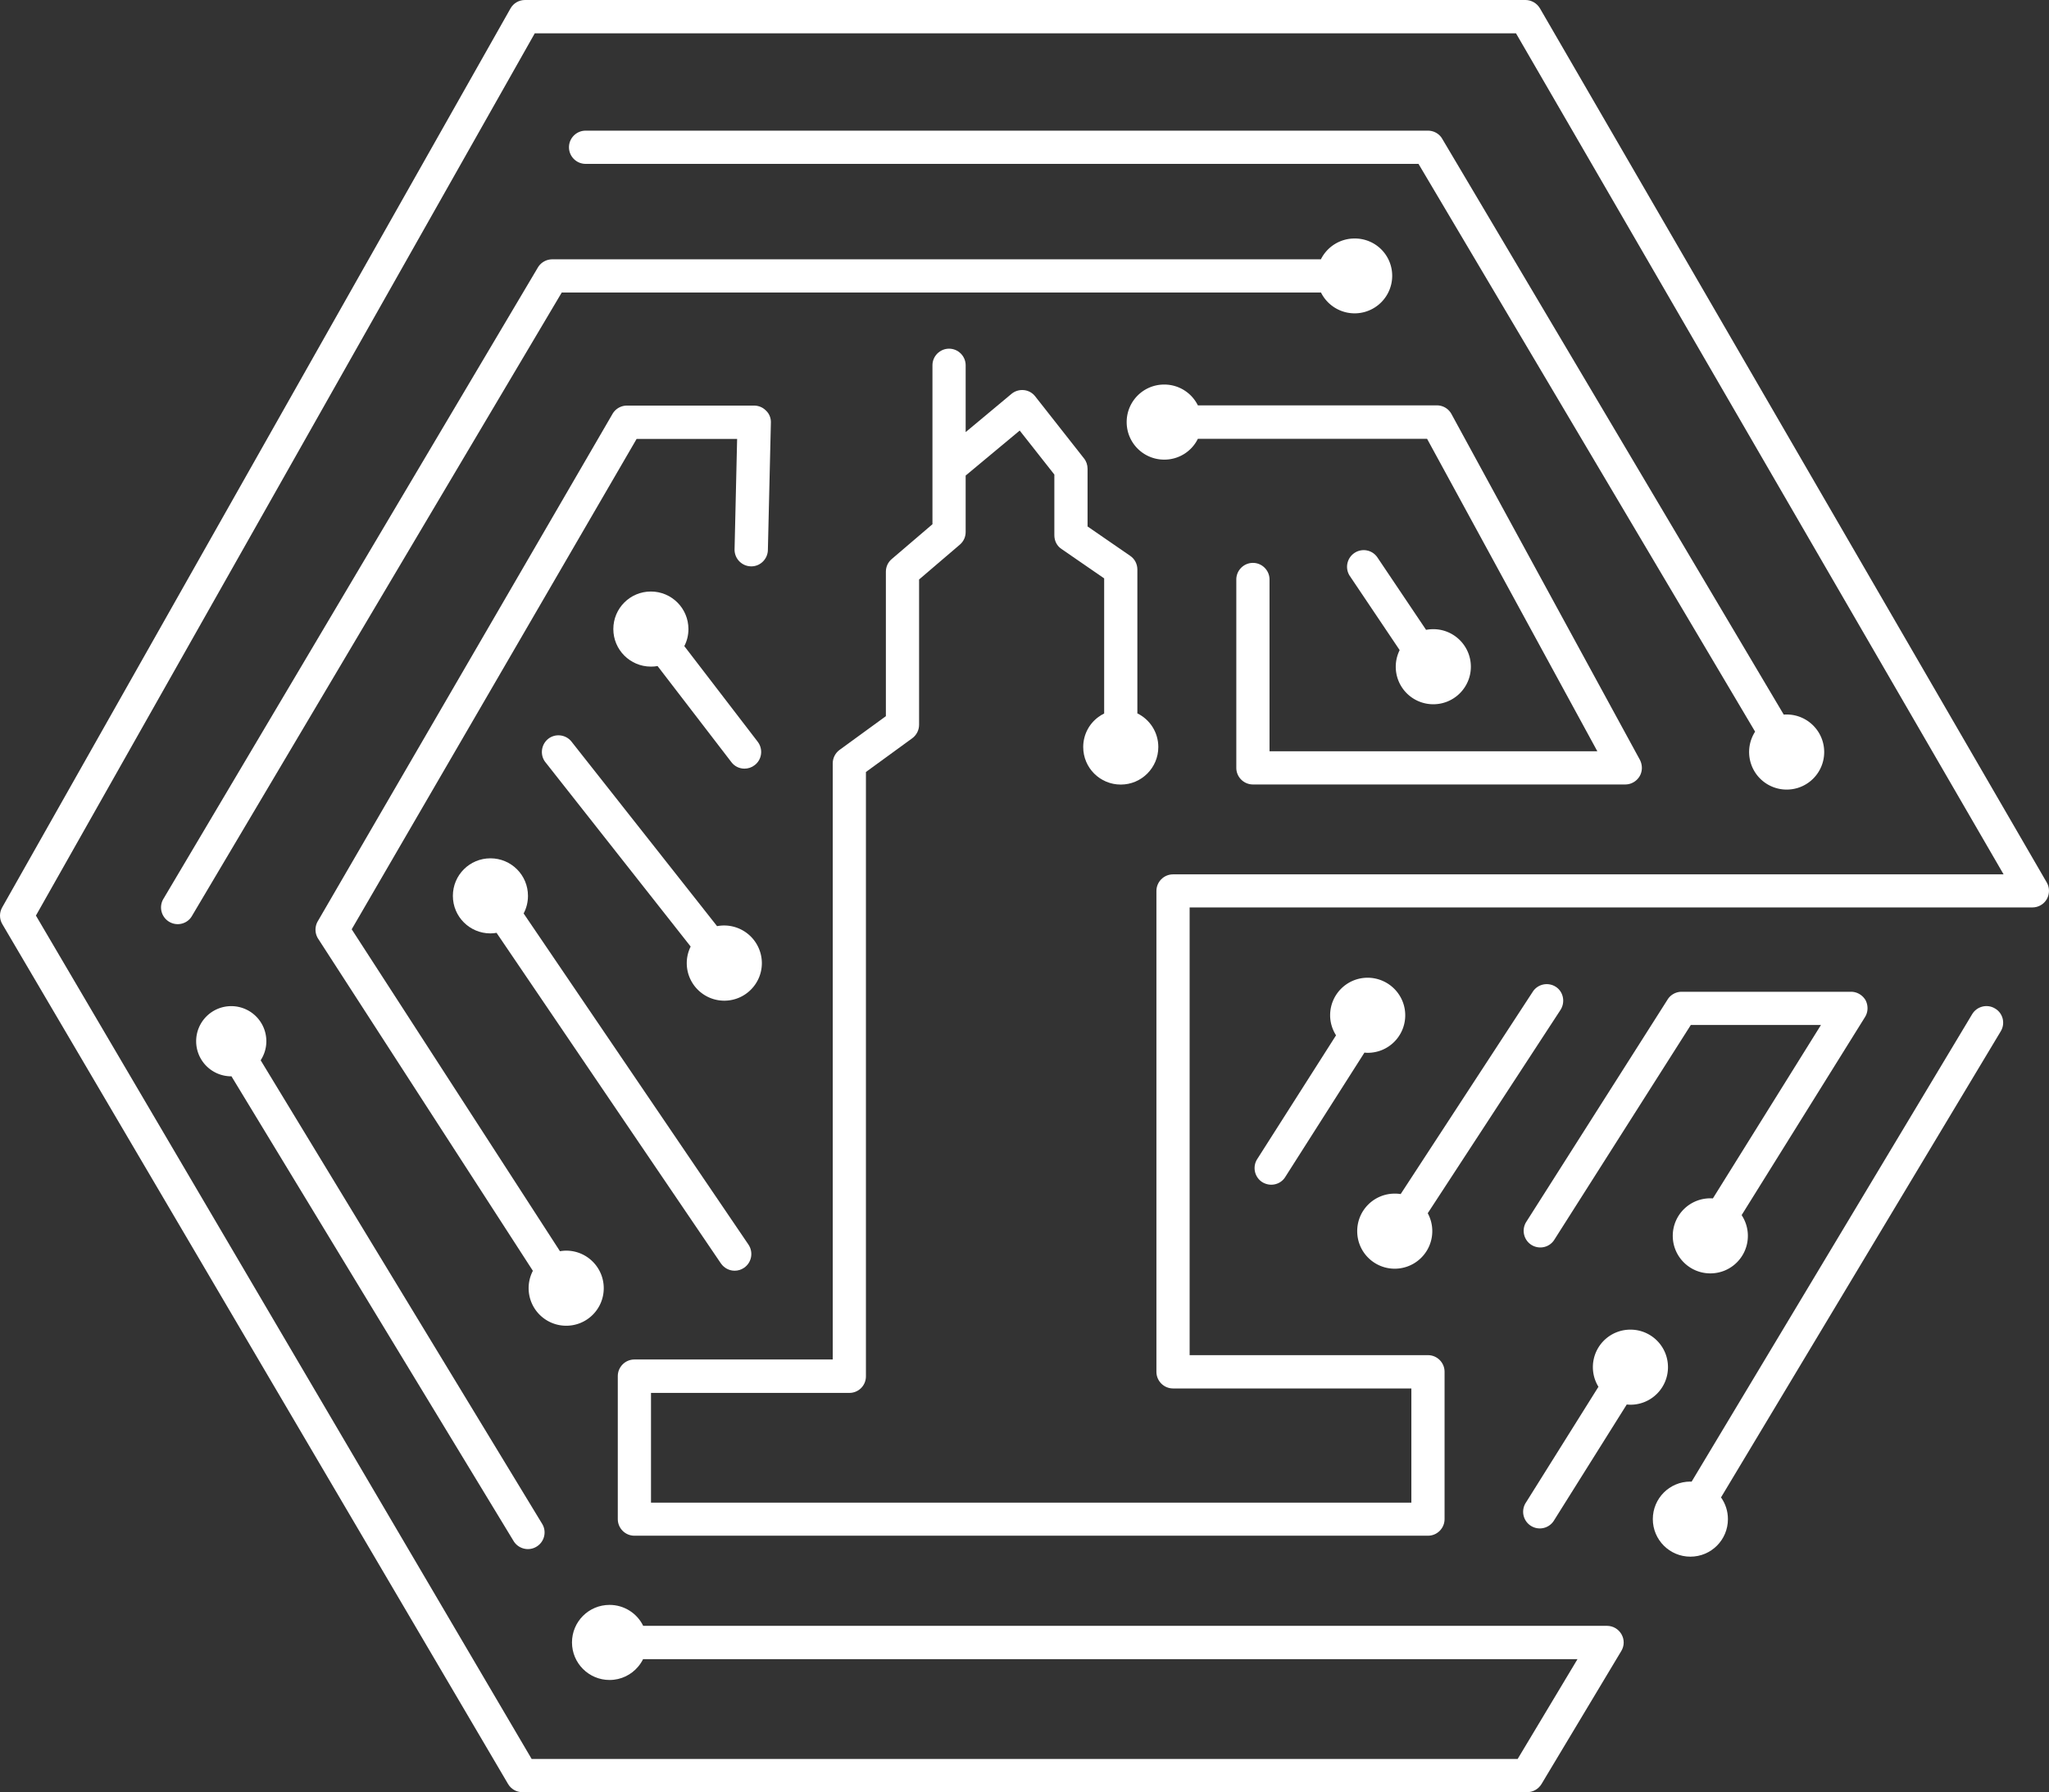 <?xml version="1.0" encoding="UTF-8" standalone="no"?>
<svg
   viewBox="82.196 226.37 183.889 160.88"
   version="1.1"
   id="svg184"
   sodipodi:docname="favicon-white.svg"
   width="183.889"
   height="160.88"
   inkscape:version="1.3.2 (091e20ef0f, 2023-11-25, custom)"
   xmlns:inkscape="http://www.inkscape.org/namespaces/inkscape"
   xmlns:sodipodi="http://sodipodi.sourceforge.net/DTD/sodipodi-0.dtd"
   xmlns="http://www.w3.org/2000/svg"
   xmlns:svg="http://www.w3.org/2000/svg">
  <rect x="82.196" y="226.37" width="183.889" height="160.88" fill="#333333" stroke="none"/>
  <defs
     id="defs184" />
  <sodipodi:namedview
     id="namedview184"
     pagecolor="#ffffff"
     bordercolor="#000000"
     borderopacity="0.25"
     inkscape:showpageshadow="2"
     inkscape:pageopacity="0.0"
     inkscape:pagecheckerboard="0"
     inkscape:deskcolor="#d1d1d1"
     inkscape:zoom="2.6179826"
     inkscape:cx="88.999828"
     inkscape:cy="52.712344"
     inkscape:window-width="1920"
     inkscape:window-height="1011"
     inkscape:window-x="0"
     inkscape:window-y="0"
     inkscape:window-maximized="1"
     inkscape:current-layer="svg184" />
  <linearGradient
     id="a"
     x1="312.404"
     x2="312.404"
     y1="310.678"
     y2="388.55"
     gradientUnits="userSpaceOnUse">
    <stop
       offset="0"
       style="stop-color:#914694"
       id="stop1" />
    <stop
       offset="0"
       style="stop-color:#954694"
       id="stop2" />
    <stop
       offset="0"
       style="stop-color:#974694"
       id="stop3" />
    <stop
       offset=".168"
       style="stop-color:#944593"
       id="stop4" />
    <stop
       offset=".345"
       style="stop-color:#8b4292"
       id="stop5" />
    <stop
       offset=".526"
       style="stop-color:#7a3d8f"
       id="stop6" />
    <stop
       offset=".711"
       style="stop-color:#62378b"
       id="stop7" />
    <stop
       offset=".896"
       style="stop-color:#443286"
       id="stop8" />
    <stop
       offset="1"
       style="stop-color:#2d2e83"
       id="stop9" />
    <stop
       offset="1"
       style="stop-color:#000"
       id="stop10" />
  </linearGradient>
  <linearGradient
     id="b"
     x1="380.04"
     x2="380.04"
     y1="311.546"
     y2="387.717"
     gradientUnits="userSpaceOnUse">
    <stop
       offset="0"
       style="stop-color:#914694"
       id="stop11" />
    <stop
       offset="0"
       style="stop-color:#954694"
       id="stop12" />
    <stop
       offset="0"
       style="stop-color:#974694"
       id="stop13" />
    <stop
       offset=".168"
       style="stop-color:#944593"
       id="stop14" />
    <stop
       offset=".345"
       style="stop-color:#8b4292"
       id="stop15" />
    <stop
       offset=".526"
       style="stop-color:#7a3d8f"
       id="stop16" />
    <stop
       offset=".711"
       style="stop-color:#62378b"
       id="stop17" />
    <stop
       offset=".896"
       style="stop-color:#443286"
       id="stop18" />
    <stop
       offset="1"
       style="stop-color:#2d2e83"
       id="stop19" />
    <stop
       offset="1"
       style="stop-color:#000"
       id="stop20" />
  </linearGradient>
  <linearGradient
     id="c"
     x1="437.013"
     x2="437.013"
     y1="310.684"
     y2="390.227"
     gradientUnits="userSpaceOnUse">
    <stop
       offset="0"
       style="stop-color:#914694"
       id="stop21" />
    <stop
       offset="0"
       style="stop-color:#954694"
       id="stop22" />
    <stop
       offset="0"
       style="stop-color:#974694"
       id="stop23" />
    <stop
       offset=".168"
       style="stop-color:#944593"
       id="stop24" />
    <stop
       offset=".345"
       style="stop-color:#8b4292"
       id="stop25" />
    <stop
       offset=".526"
       style="stop-color:#7a3d8f"
       id="stop26" />
    <stop
       offset=".711"
       style="stop-color:#62378b"
       id="stop27" />
    <stop
       offset=".896"
       style="stop-color:#443286"
       id="stop28" />
    <stop
       offset="1"
       style="stop-color:#2d2e83"
       id="stop29" />
    <stop
       offset="1"
       style="stop-color:#000"
       id="stop30" />
  </linearGradient>
  <radialGradient
     id="d"
     cx="174.142"
     cy="307.272"
     r="86.386"
     gradientUnits="userSpaceOnUse"
     spreadMethod="reflect"
     gradientTransform="translate(-2.3231027e-4,-0.47)">
    <stop
       offset="0"
       style="stop-color:#914694"
       id="stop31" />
    <stop
       offset="0"
       style="stop-color:#954694"
       id="stop32" />
    <stop
       offset="0"
       style="stop-color:#974694"
       id="stop33" />
    <stop
       offset=".168"
       style="stop-color:#944593"
       id="stop34" />
    <stop
       offset=".345"
       style="stop-color:#8b4292"
       id="stop35" />
    <stop
       offset=".526"
       style="stop-color:#7a3d8f"
       id="stop36" />
    <stop
       offset=".711"
       style="stop-color:#62378b"
       id="stop37" />
    <stop
       offset=".896"
       style="stop-color:#443286"
       id="stop38" />
    <stop
       offset="1"
       style="stop-color:#2d2e83"
       id="stop39" />
    <stop
       offset="1"
       style="stop-color:#000"
       id="stop40" />
  </radialGradient>
  <path
     d="m 265.89,307.08 c -0.27,0.47 -0.76,0.75 -1.3,0.75 h -75.63 v 40.19 h 21.39 c 0.82,0 1.49,0.67 1.49,1.49 v 13.23 c 0,0.82 -0.67,1.49 -1.49,1.49 h -71.22 c -0.82,0 -1.49,-0.67 -1.49,-1.49 V 349.9 c 0,-0.82 0.67,-1.49 1.49,-1.49 h 17.8 V 294.9 c 0,-0.48 0.23,-0.93 0.61,-1.21 l 4.16,-3.03 v -12.97 c 0,-0.44 0.19,-0.85 0.52,-1.13 l 3.66,-3.13 v -14.27 c 0,-0.82 0.67,-1.49 1.49,-1.49 0.82,0 1.49,0.67 1.49,1.49 v 6 l 4.11,-3.43 c 0.31,-0.26 0.71,-0.38 1.12,-0.34 0.4,0.04 0.76,0.24 1.01,0.56 l 4.38,5.57 c 0.21,0.26 0.32,0.59 0.32,0.93 v 5.18 l 3.83,2.64 c 0.41,0.28 0.64,0.74 0.64,1.23 v 12.91 c 1.11,0.54 1.88,1.69 1.88,3.02 0,1.86 -1.51,3.37 -3.37,3.37 -1.86,0 -3.37,-1.5 -3.37,-3.37 0,-1.11 0.54,-2.1 1.37,-2.7 0.16,-0.12 0.33,-0.22 0.51,-0.31 v -12.13 l -3.83,-2.64 c -0.41,-0.27 -0.64,-0.73 -0.64,-1.23 v -5.45 l -3.11,-3.95 -4.85,4.04 v 5.07 c 0,0.44 -0.19,0.85 -0.52,1.13 l -3.66,3.13 v 13.04 c 0,0.48 -0.23,0.93 -0.61,1.21 l -4.16,3.03 v 54.25 c 0,0.83 -0.66,1.49 -1.49,1.49 h -17.8 v 9.85 h 68.24 v -10.25 h -21.39 c -0.82,0 -1.49,-0.67 -1.49,-1.49 v -43.17 c 0,-0.82 0.67,-1.49 1.49,-1.49 h 74.54 l -43.76,-75.5 h -88.06 l -44.77,79.2 44.49,75.71 h 88.49 l 5.37,-8.96 h -83.86 c -0.12,0.24 -0.27,0.47 -0.44,0.67 -0.61,0.73 -1.53,1.2 -2.57,1.2 -1.86,0 -3.37,-1.51 -3.37,-3.37 0,-1.86 1.5,-3.37 3.37,-3.37 1.33,0 2.48,0.77 3.02,1.88 h 86.5 c 0.54,0 1.03,0.29 1.3,0.76 0.27,0.47 0.26,1.04 -0.02,1.5 l -7.16,11.94 c -0.27,0.45 -0.76,0.73 -1.28,0.73 h -90.19 c -0.53,0 -1.01,-0.28 -1.28,-0.74 L 82.4,309.32 c -0.27,-0.46 -0.27,-1.03 -0.01,-1.49 l 45.62,-80.7 c 0.26,-0.47 0.76,-0.76 1.3,-0.76 h 89.79 c 0.53,0 1.03,0.29 1.3,0.75 l 2.488,4.292 43.002,74.188 c 0.26,0.45 0.26,1.02 0,1.48 z"
     style="fill:#ffffff;fill-opacity:1"
     id="path40" />
  <linearGradient
     id="e"
     x1="214.786"
     x2="174.876"
     y1="242.39"
     y2="282.3"
     gradientUnits="userSpaceOnUse"
     gradientTransform="translate(-2.3231027e-4,-0.47)">
    <stop
       offset="0"
       style="stop-color:#914694"
       id="stop41" />
    <stop
       offset=".199"
       style="stop-color:#954694"
       id="stop42" />
    <stop
       offset=".274"
       style="stop-color:#974694"
       id="stop43" />
    <stop
       offset=".276"
       style="stop-color:#974694"
       id="stop44" />
    <stop
       offset=".385"
       style="stop-color:#783c8e"
       id="stop45" />
    <stop
       offset=".496"
       style="stop-color:#5f378a"
       id="stop46" />
    <stop
       offset=".611"
       style="stop-color:#4a3387"
       id="stop47" />
    <stop
       offset=".731"
       style="stop-color:#3b3085"
       id="stop48" />
    <stop
       offset=".857"
       style="stop-color:#312f84"
       id="stop49" />
    <stop
       offset="1"
       style="stop-color:#2d2e83"
       id="stop50" />
    <stop
       offset="1"
       style="stop-color:#000"
       id="stop51" />
  </linearGradient>
  <path
     d="m 245.91,293.88 c 0,1.86 -1.5,3.37 -3.37,3.37 a 3.372,3.372 0 0 1 -2.83,-5.2 l -30.21,-50.97 h -74.75 c -0.82,0 -1.49,-0.67 -1.49,-1.49 0,-0.82 0.67,-1.49 1.49,-1.49 h 75.6 c 0.53,0 1.02,0.28 1.28,0.73 l 30.65,51.69 c 0.09,-0.01 0.17,-0.01 0.26,-0.01 1.86,0 3.37,1.51 3.37,3.37 z"
     style="fill:#ffffff;fill-opacity:1"
     id="path51" />
  <linearGradient
     id="f"
     x1="151.896"
     x2="151.896"
     y1="309.791"
     y2="248.234"
     gradientUnits="userSpaceOnUse"
     gradientTransform="translate(-2.3231027e-4,-0.47)">
    <stop
       offset="0"
       style="stop-color:#914694"
       id="stop52" />
    <stop
       offset="0"
       style="stop-color:#954694"
       id="stop53" />
    <stop
       offset="0"
       style="stop-color:#974694"
       id="stop54" />
    <stop
       offset=".168"
       style="stop-color:#944593"
       id="stop55" />
    <stop
       offset=".345"
       style="stop-color:#8b4292"
       id="stop56" />
    <stop
       offset=".526"
       style="stop-color:#7a3d8f"
       id="stop57" />
    <stop
       offset=".711"
       style="stop-color:#62378b"
       id="stop58" />
    <stop
       offset=".896"
       style="stop-color:#443286"
       id="stop59" />
    <stop
       offset="1"
       style="stop-color:#2d2e83"
       id="stop60" />
    <stop
       offset="1"
       style="stop-color:#000"
       id="stop61" />
  </linearGradient>
  <path
     d="m 207.14,251.13 a 3.372,3.372 0 0 1 -6.39,1.5 h -68.14 L 99.42,308.6 c -0.27,0.47 -0.77,0.73 -1.28,0.73 a 1.5,1.5 0 0 1 -1.29,-2.25 l 33.62,-56.7 c 0.27,-0.45 0.76,-0.73 1.29,-0.73 h 68.98 a 3.37,3.37 0 0 1 3.02,-1.87 3.344,3.344 0 0 1 3.38,3.35 z"
     style="fill:#ffffff;fill-opacity:1"
     id="path61" />
  <linearGradient
     id="g"
     x1="158.392"
     x2="118.815"
     y1="321.86"
     y2="282.283"
     gradientUnits="userSpaceOnUse"
     gradientTransform="translate(-2.3231027e-4,-0.47)">
    <stop
       offset="0"
       style="stop-color:#914694"
       id="stop62" />
    <stop
       offset="0"
       style="stop-color:#954694"
       id="stop63" />
    <stop
       offset="0"
       style="stop-color:#974694"
       id="stop64" />
    <stop
       offset=".168"
       style="stop-color:#944593"
       id="stop65" />
    <stop
       offset=".345"
       style="stop-color:#8b4292"
       id="stop66" />
    <stop
       offset=".526"
       style="stop-color:#7a3d8f"
       id="stop67" />
    <stop
       offset=".711"
       style="stop-color:#62378b"
       id="stop68" />
    <stop
       offset=".896"
       style="stop-color:#443286"
       id="stop69" />
    <stop
       offset="1"
       style="stop-color:#2d2e83"
       id="stop70" />
    <stop
       offset="1"
       style="stop-color:#000"
       id="stop71" />
  </linearGradient>
  <path
     d="m 151.38,264.3 -0.27,11.45 c -0.02,0.82 -0.71,1.49 -1.53,1.46 a 1.5,1.5 0 0 1 -1.46,-1.52 l 0.23,-9.92 h -9.02 l -25.57,44.02 18.69,28.9 c 0.19,-0.03 0.37,-0.05 0.56,-0.05 1.86,0 3.37,1.51 3.37,3.37 0,1.86 -1.5,3.37 -3.37,3.37 a 3.372,3.372 0 0 1 -2.99,-4.93 l -19.27,-29.81 c -0.3,-0.47 -0.32,-1.07 -0.04,-1.56 l 26.46,-45.56 c 0.27,-0.46 0.76,-0.74 1.29,-0.74 h 11.41 c 0.41,0 0.79,0.16 1.07,0.45 0.3,0.28 0.45,0.67 0.44,1.07 z"
     style="fill:#ffffff;fill-opacity:1"
     id="path71" />
  <linearGradient
     id="h"
     x1="140.697"
     x2="140.697"
     y1="292.856"
     y2="316.669"
     gradientUnits="userSpaceOnUse"
     gradientTransform="translate(-2.3231027e-4,-0.47)">
    <stop
       offset="0"
       style="stop-color:#914694"
       id="stop72" />
    <stop
       offset="0"
       style="stop-color:#8d4593"
       id="stop73" />
    <stop
       offset="0"
       style="stop-color:#824191"
       id="stop74" />
    <stop
       offset="0"
       style="stop-color:#6f3b8d"
       id="stop75" />
    <stop
       offset="0"
       style="stop-color:#543589"
       id="stop76" />
    <stop
       offset="0"
       style="stop-color:#332f84"
       id="stop77" />
    <stop
       offset=".99"
       style="stop-color:#974694"
       id="stop78" />
    <stop
       offset=".991"
       style="stop-color:#924493"
       id="stop79" />
    <stop
       offset=".993"
       style="stop-color:#834090"
       id="stop80" />
    <stop
       offset=".996"
       style="stop-color:#6a398c"
       id="stop81" />
    <stop
       offset=".999"
       style="stop-color:#463287"
       id="stop82" />
    <stop
       offset="1"
       style="stop-color:#2d2e83"
       id="stop83" />
    <stop
       offset="1"
       style="stop-color:#000"
       id="stop84" />
  </linearGradient>
  <path
     d="m 150.57,312.83 c 0,1.86 -1.51,3.37 -3.37,3.37 -1.86,0 -3.37,-1.51 -3.37,-3.37 0,-0.54 0.13,-1.04 0.35,-1.49 l -13.03,-16.54 c -0.51,-0.64 -0.4,-1.58 0.24,-2.1 0.64,-0.51 1.59,-0.4 2.1,0.25 l 13.06,16.56 a 3.387,3.387 0 0 1 4.02,3.32 z"
     style="fill:#ffffff;fill-opacity:1"
     id="path84" />
  <linearGradient
     id="i"
     x1="208.645"
     x2="208.645"
     y1="290.058"
     y2="276.226"
     gradientUnits="userSpaceOnUse"
     gradientTransform="translate(-2.3231027e-4,-0.47)">
    <stop
       offset="0"
       style="stop-color:#914694"
       id="stop85" />
    <stop
       offset="0"
       style="stop-color:#954694"
       id="stop86" />
    <stop
       offset="0"
       style="stop-color:#974694"
       id="stop87" />
    <stop
       offset=".168"
       style="stop-color:#944593"
       id="stop88" />
    <stop
       offset=".345"
       style="stop-color:#8b4292"
       id="stop89" />
    <stop
       offset=".526"
       style="stop-color:#7a3d8f"
       id="stop90" />
    <stop
       offset=".711"
       style="stop-color:#62378b"
       id="stop91" />
    <stop
       offset=".896"
       style="stop-color:#443286"
       id="stop92" />
    <stop
       offset="1"
       style="stop-color:#2d2e83"
       id="stop93" />
    <stop
       offset="1"
       style="stop-color:#000"
       id="stop94" />
  </linearGradient>
  <path
     d="m 214.2,286.22 c 0,1.86 -1.51,3.37 -3.37,3.37 a 3.365,3.365 0 0 1 -3.02,-4.86 l -4.47,-6.65 c -0.46,-0.69 -0.27,-1.61 0.41,-2.07 0.69,-0.46 1.61,-0.28 2.07,0.41 l 4.36,6.49 c 0.21,-0.04 0.43,-0.06 0.65,-0.06 1.86,0 3.37,1.51 3.37,3.37 z"
     style="fill:#ffffff;fill-opacity:1"
     id="path94" />
  <linearGradient
     id="j"
     x1="208.311"
     x2="194.789"
     y1="323.909"
     y2="323.909"
     gradientUnits="userSpaceOnUse"
     gradientTransform="translate(-2.3231027e-4,-0.47)">
    <stop
       offset="0"
       style="stop-color:#914694"
       id="stop95" />
    <stop
       offset="0"
       style="stop-color:#954694"
       id="stop96" />
    <stop
       offset="0"
       style="stop-color:#974694"
       id="stop97" />
    <stop
       offset=".168"
       style="stop-color:#944593"
       id="stop98" />
    <stop
       offset=".345"
       style="stop-color:#8b4292"
       id="stop99" />
    <stop
       offset=".526"
       style="stop-color:#7a3d8f"
       id="stop100" />
    <stop
       offset=".711"
       style="stop-color:#62378b"
       id="stop101" />
    <stop
       offset=".896"
       style="stop-color:#443286"
       id="stop102" />
    <stop
       offset="1"
       style="stop-color:#2d2e83"
       id="stop103" />
    <stop
       offset="1"
       style="stop-color:#000"
       id="stop104" />
  </linearGradient>
  <path
     d="m 208.31,317.51 c 0,1.86 -1.5,3.37 -3.37,3.37 -0.1,0 -0.2,-0.01 -0.29,-0.02 l -7.11,11.17 c -0.28,0.45 -0.76,0.69 -1.26,0.69 -0.27,0 -0.55,-0.08 -0.8,-0.23 a 1.5,1.5 0 0 1 -0.46,-2.06 l 7.08,-11.12 c -0.33,-0.52 -0.53,-1.14 -0.53,-1.8 0,-1.86 1.5,-3.37 3.37,-3.37 1.87,0.01 3.37,1.52 3.37,3.37 z"
     style="fill:#ffffff;fill-opacity:1"
     id="path104" />
  <linearGradient
     id="k"
     x1="203.995"
     x2="222.489"
     y1="327.948"
     y2="327.948"
     gradientUnits="userSpaceOnUse"
     gradientTransform="translate(-2.3231027e-4,-0.47)">
    <stop
       offset="0"
       style="stop-color:#914694"
       id="stop105" />
    <stop
       offset="0"
       style="stop-color:#954694"
       id="stop106" />
    <stop
       offset="0"
       style="stop-color:#974694"
       id="stop107" />
    <stop
       offset=".168"
       style="stop-color:#944593"
       id="stop108" />
    <stop
       offset=".345"
       style="stop-color:#8b4292"
       id="stop109" />
    <stop
       offset=".526"
       style="stop-color:#7a3d8f"
       id="stop110" />
    <stop
       offset=".711"
       style="stop-color:#62378b"
       id="stop111" />
    <stop
       offset=".896"
       style="stop-color:#443286"
       id="stop112" />
    <stop
       offset="1"
       style="stop-color:#2d2e83"
       id="stop113" />
    <stop
       offset="1"
       style="stop-color:#000"
       id="stop114" />
  </linearGradient>
  <path
     d="m 222.25,317.02 -11.92,18.26 a 3.372,3.372 0 0 1 -2.96,4.98 c -1.86,0 -3.37,-1.5 -3.37,-3.37 0,-1.87 1.51,-3.37 3.37,-3.37 0.18,0 0.35,0.01 0.53,0.04 l 11.86,-18.17 c 0.45,-0.69 1.38,-0.88 2.07,-0.43 0.67,0.44 0.86,1.36 0.42,2.06 z"
     style="fill:#ffffff;fill-opacity:1"
     id="path114" />
  <linearGradient
     id="l"
     x1="218.922"
     x2="249.792"
     y1="328.515"
     y2="328.515"
     gradientUnits="userSpaceOnUse"
     gradientTransform="translate(-2.3231027e-4,-0.47)">
    <stop
       offset="0"
       style="stop-color:#914694"
       id="stop115" />
    <stop
       offset="0"
       style="stop-color:#954694"
       id="stop116" />
    <stop
       offset="0"
       style="stop-color:#974694"
       id="stop117" />
    <stop
       offset=".168"
       style="stop-color:#944593"
       id="stop118" />
    <stop
       offset=".345"
       style="stop-color:#8b4292"
       id="stop119" />
    <stop
       offset=".526"
       style="stop-color:#7a3d8f"
       id="stop120" />
    <stop
       offset=".711"
       style="stop-color:#62378b"
       id="stop121" />
    <stop
       offset=".896"
       style="stop-color:#443286"
       id="stop122" />
    <stop
       offset="1"
       style="stop-color:#2d2e83"
       id="stop123" />
    <stop
       offset="1"
       style="stop-color:#000"
       id="stop124" />
  </linearGradient>
  <path
     d="m 249.56,317.69 -11.06,17.76 c 0.35,0.53 0.56,1.17 0.56,1.86 0,1.86 -1.5,3.37 -3.37,3.37 -1.86,0 -3.37,-1.51 -3.37,-3.37 a 3.365,3.365 0 0 1 3.6,-3.36 l 9.7,-15.57 h -11.68 l -12.25,19.28 c -0.44,0.7 -1.36,0.9 -2.06,0.46 -0.69,-0.44 -0.9,-1.36 -0.46,-2.06 l 12.69,-19.97 c 0.27,-0.43 0.75,-0.69 1.26,-0.69 h 15.2 c 0.54,0 1.04,0.3 1.31,0.77 0.24,0.48 0.23,1.06 -0.07,1.52 z"
     style="fill:#ffffff;fill-opacity:1"
     id="path124" />
  <linearGradient
     id="m"
     x1="183.306"
     x2="229.547"
     y1="279.311"
     y2="279.311"
     gradientUnits="userSpaceOnUse"
     gradientTransform="translate(-2.3231027e-4,-0.47)">
    <stop
       offset="0"
       style="stop-color:#914694"
       id="stop125" />
    <stop
       offset="0"
       style="stop-color:#954694"
       id="stop126" />
    <stop
       offset="0"
       style="stop-color:#974694"
       id="stop127" />
    <stop
       offset=".168"
       style="stop-color:#944593"
       id="stop128" />
    <stop
       offset=".345"
       style="stop-color:#8b4292"
       id="stop129" />
    <stop
       offset=".526"
       style="stop-color:#7a3d8f"
       id="stop130" />
    <stop
       offset=".711"
       style="stop-color:#62378b"
       id="stop131" />
    <stop
       offset=".896"
       style="stop-color:#443286"
       id="stop132" />
    <stop
       offset="1"
       style="stop-color:#2d2e83"
       id="stop133" />
    <stop
       offset="1"
       style="stop-color:#000"
       id="stop134" />
  </linearGradient>
  <path
     d="m 229.34,296.06 c -0.27,0.45 -0.76,0.73 -1.28,0.73 h -33.42 c -0.82,0 -1.49,-0.67 -1.49,-1.49 v -16.91 c 0,-0.82 0.67,-1.49 1.49,-1.49 0.82,0 1.49,0.67 1.49,1.49 v 15.42 h 29.42 l -15.28,-28.05 h -20.57 a 3.347,3.347 0 0 1 -3.02,1.87 c -1.86,0 -3.37,-1.5 -3.37,-3.37 0,-1.86 1.5,-3.37 3.37,-3.37 1.33,0 2.47,0.76 3.02,1.87 h 21.45 c 0.55,0 1.05,0.3 1.31,0.78 l 16.91,31.04 c 0.24,0.47 0.24,1.03 -0.03,1.48 z"
     style="fill:#ffffff;fill-opacity:1"
     id="path134" />
  <linearGradient
     id="n"
     x1="152.11"
     x2="136.819"
     y1="291.967"
     y2="283.139"
     gradientUnits="userSpaceOnUse"
     gradientTransform="translate(-2.3231027e-4,-0.47)">
    <stop
       offset="0"
       style="stop-color:#914694"
       id="stop135" />
    <stop
       offset="0"
       style="stop-color:#954694"
       id="stop136" />
    <stop
       offset="0"
       style="stop-color:#974694"
       id="stop137" />
    <stop
       offset=".168"
       style="stop-color:#944593"
       id="stop138" />
    <stop
       offset=".345"
       style="stop-color:#8b4292"
       id="stop139" />
    <stop
       offset=".526"
       style="stop-color:#7a3d8f"
       id="stop140" />
    <stop
       offset=".711"
       style="stop-color:#62378b"
       id="stop141" />
    <stop
       offset=".896"
       style="stop-color:#443286"
       id="stop142" />
    <stop
       offset="1"
       style="stop-color:#2d2e83"
       id="stop143" />
    <stop
       offset="1"
       style="stop-color:#000"
       id="stop144" />
  </linearGradient>
  <path
     d="m 149.92,295.06 c -0.27,0.21 -0.59,0.31 -0.91,0.31 -0.45,0 -0.89,-0.2 -1.18,-0.59 l -6.62,-8.62 c -0.2,0.04 -0.4,0.05 -0.6,0.05 -1.86,0 -3.37,-1.51 -3.37,-3.37 0,-1.86 1.5,-3.37 3.37,-3.37 1.86,0 3.37,1.51 3.37,3.37 0,0.55 -0.13,1.07 -0.37,1.53 l 6.59,8.59 c 0.5,0.66 0.38,1.6 -0.28,2.1 z"
     style="fill:#ffffff;fill-opacity:1"
     id="path144" />
  <linearGradient
     id="o"
     x1="154.112"
     x2="119.536"
     y1="332.046"
     y2="312.084"
     gradientUnits="userSpaceOnUse"
     gradientTransform="translate(-2.3231027e-4,-0.47)">
    <stop
       offset="0"
       style="stop-color:#914694"
       id="stop145" />
    <stop
       offset="0"
       style="stop-color:#954694"
       id="stop146" />
    <stop
       offset="0"
       style="stop-color:#974694"
       id="stop147" />
    <stop
       offset=".168"
       style="stop-color:#944593"
       id="stop148" />
    <stop
       offset=".345"
       style="stop-color:#8b4292"
       id="stop149" />
    <stop
       offset=".526"
       style="stop-color:#7a3d8f"
       id="stop150" />
    <stop
       offset=".711"
       style="stop-color:#62378b"
       id="stop151" />
    <stop
       offset=".896"
       style="stop-color:#443286"
       id="stop152" />
    <stop
       offset="1"
       style="stop-color:#2d2e83"
       id="stop153" />
    <stop
       offset="1"
       style="stop-color:#000"
       id="stop154" />
  </linearGradient>
  <path
     d="m 148.97,340.18 c -0.26,0.18 -0.55,0.26 -0.84,0.26 -0.48,0 -0.94,-0.23 -1.24,-0.66 l -20.13,-29.67 c -0.18,0.03 -0.36,0.05 -0.55,0.05 -1.86,0 -3.37,-1.5 -3.37,-3.37 0,-1.87 1.51,-3.37 3.37,-3.37 1.86,0 3.37,1.5 3.37,3.37 0,0.57 -0.14,1.11 -0.39,1.58 l 20.18,29.73 c 0.46,0.69 0.28,1.62 -0.4,2.08 z"
     style="fill:#ffffff;fill-opacity:1"
     id="path154" />
  <linearGradient
     id="p"
     x1="99.813"
     x2="131.07"
     y1="341.528"
     y2="341.528"
     gradientUnits="userSpaceOnUse"
     gradientTransform="translate(-2.3231027e-4,-0.47)">
    <stop
       offset="0"
       style="stop-color:#914694"
       id="stop155" />
    <stop
       offset="0"
       style="stop-color:#954694"
       id="stop156" />
    <stop
       offset="0"
       style="stop-color:#974694"
       id="stop157" />
    <stop
       offset=".168"
       style="stop-color:#944593"
       id="stop158" />
    <stop
       offset=".345"
       style="stop-color:#8b4292"
       id="stop159" />
    <stop
       offset=".526"
       style="stop-color:#7a3d8f"
       id="stop160" />
    <stop
       offset=".711"
       style="stop-color:#62378b"
       id="stop161" />
    <stop
       offset=".896"
       style="stop-color:#443286"
       id="stop162" />
    <stop
       offset="1"
       style="stop-color:#2d2e83"
       id="stop163" />
    <stop
       offset="1"
       style="stop-color:#000"
       id="stop164" />
  </linearGradient>
  <path
     d="m 130.35,365.21 c -0.24,0.15 -0.51,0.22 -0.78,0.22 -0.5,0 -1,-0.26 -1.28,-0.72 l -25.32,-41.72 h -0.02 a 3.15,3.15 0 1 1 3.15,-3.15 c 0,0.63 -0.19,1.22 -0.51,1.71 l 25.26,41.61 c 0.43,0.7 0.21,1.62 -0.5,2.05 z"
     style="fill:#ffffff;fill-opacity:1"
     id="path164" />
  <linearGradient
     id="q"
     x1="218.924"
     x2="231.889"
     y1="355.096"
     y2="355.096"
     gradientUnits="userSpaceOnUse"
     gradientTransform="translate(-2.3231027e-4,-0.47)">
    <stop
       offset="0"
       style="stop-color:#914694"
       id="stop165" />
    <stop
       offset="0"
       style="stop-color:#954694"
       id="stop166" />
    <stop
       offset="0"
       style="stop-color:#974694"
       id="stop167" />
    <stop
       offset=".168"
       style="stop-color:#944593"
       id="stop168" />
    <stop
       offset=".345"
       style="stop-color:#8b4292"
       id="stop169" />
    <stop
       offset=".526"
       style="stop-color:#7a3d8f"
       id="stop170" />
    <stop
       offset=".711"
       style="stop-color:#62378b"
       id="stop171" />
    <stop
       offset=".896"
       style="stop-color:#443286"
       id="stop172" />
    <stop
       offset="1"
       style="stop-color:#2d2e83"
       id="stop173" />
    <stop
       offset="1"
       style="stop-color:#000"
       id="stop174" />
  </linearGradient>
  <path
     d="m 231.89,349.1 c 0,1.86 -1.5,3.37 -3.37,3.37 -0.11,0 -0.22,-0.01 -0.33,-0.02 l -6.51,10.38 a 1.495,1.495 0 1 1 -2.53,-1.59 l 6.5,-10.38 a 3.365,3.365 0 0 1 2.87,-5.13 c 1.86,0 3.37,1.5 3.37,3.37 z"
     style="fill:#ffffff;fill-opacity:1"
     id="path174" />
  <linearGradient
     id="r"
     x1="261.974"
     x2="230.54"
     y1="341.865"
     y2="341.865"
     gradientUnits="userSpaceOnUse"
     gradientTransform="translate(-2.3231027e-4,-0.47)">
    <stop
       offset="0"
       style="stop-color:#914694"
       id="stop175" />
    <stop
       offset="0"
       style="stop-color:#954694"
       id="stop176" />
    <stop
       offset="0"
       style="stop-color:#974694"
       id="stop177" />
    <stop
       offset=".168"
       style="stop-color:#944593"
       id="stop178" />
    <stop
       offset=".345"
       style="stop-color:#8b4292"
       id="stop179" />
    <stop
       offset=".526"
       style="stop-color:#7a3d8f"
       id="stop180" />
    <stop
       offset=".711"
       style="stop-color:#62378b"
       id="stop181" />
    <stop
       offset=".896"
       style="stop-color:#443286"
       id="stop182" />
    <stop
       offset="1"
       style="stop-color:#2d2e83"
       id="stop183" />
    <stop
       offset="1"
       style="stop-color:#000"
       id="stop184" />
  </linearGradient>
  <path
     d="m 261.76,318.94 -25.11,41.85 c 0.39,0.55 0.62,1.22 0.62,1.95 0,1.86 -1.5,3.37 -3.37,3.37 -1.86,0 -3.37,-1.51 -3.37,-3.37 0,-1.86 1.5,-3.37 3.37,-3.37 0.04,0 0.08,0 0.11,0.01 l 25.18,-41.97 c 0.42,-0.7 1.34,-0.94 2.05,-0.51 0.72,0.42 0.94,1.34 0.52,2.04 z"
     style="fill:#ffffff;fill-opacity:1"
     id="path184" />
</svg>

